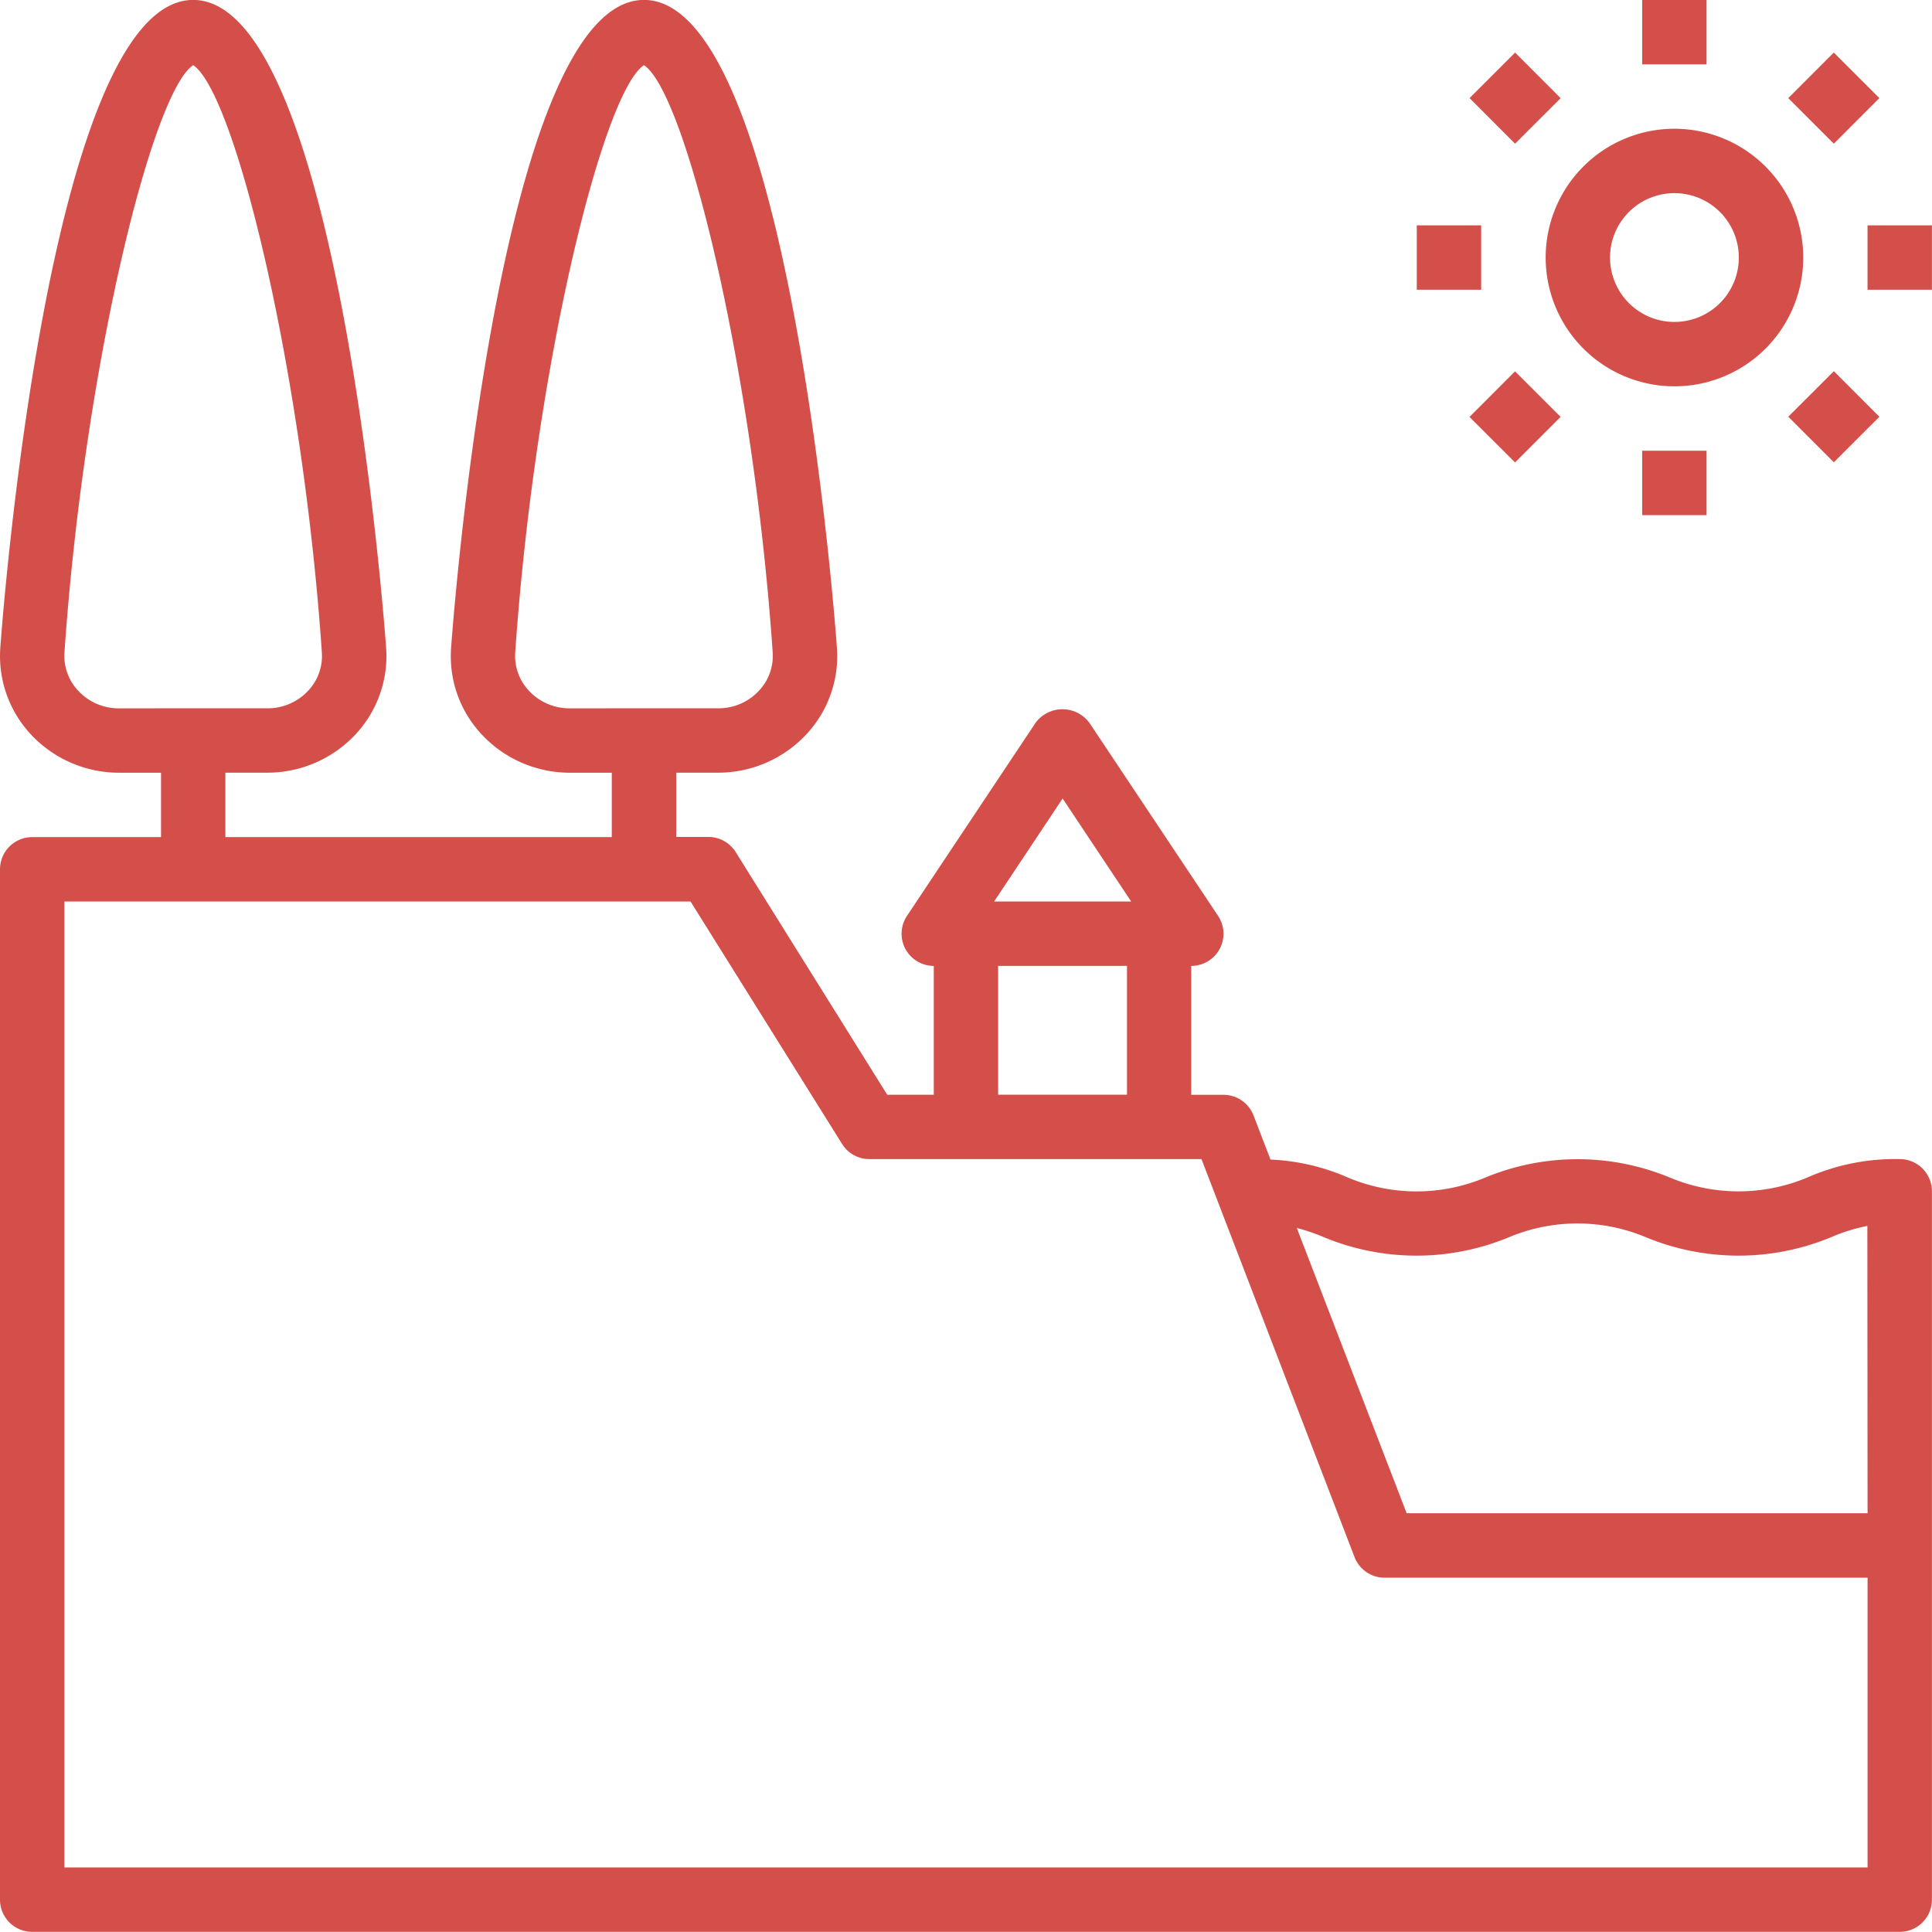 <svg xmlns="http://www.w3.org/2000/svg" xmlns:xlink="http://www.w3.org/1999/xlink" width="52.145" height="52.143" viewBox="0 0 52.145 52.143">
  <defs>
    <clipPath id="clip-path">
      <rect id="Rectángulo_9111" data-name="Rectángulo 9111" width="52.145" height="52.143" fill="none"/>
    </clipPath>
  </defs>
  <g id="Grupo_66915" data-name="Grupo 66915" transform="translate(0 -0.001)">
    <g id="Grupo_66914" data-name="Grupo 66914" transform="translate(0 0)" clip-path="url(#clip-path)">
      <path id="Trazado_139342" data-name="Trazado 139342" d="M51.274,31.286h0a5.881,5.881,0,0,0-2.5.5,4.8,4.8,0,0,1-3.7,0,6.511,6.511,0,0,0-4.99,0,4.784,4.784,0,0,1-3.7,0,5.786,5.786,0,0,0-2.093-.487l-.458-1.191a.87.87,0,0,0-.811-.557h-.87V26.072a.869.869,0,0,0,.724-1.351L29.4,19.506a.905.905,0,0,0-1.447,0L24.48,24.721a.869.869,0,0,0,.723,1.351v3.477H23.946L19.857,23a.872.872,0,0,0-.737-.409h-.869V20.857h1.133a3.25,3.25,0,0,0,2.368-1.023,3.091,3.091,0,0,0,.837-2.344C22.577,17.316,21.341,0,17.382,0s-5.195,17.316-5.207,17.491a3.085,3.085,0,0,0,.836,2.344,3.25,3.25,0,0,0,2.368,1.023h1.133v1.738H6.083V20.857H7.218a3.255,3.255,0,0,0,2.368-1.023,3.1,3.1,0,0,0,.836-2.344C10.409,17.316,9.173,0,5.214,0S.02,17.316.008,17.491a3.1,3.1,0,0,0,.836,2.344,3.25,3.25,0,0,0,2.369,1.023H4.346v1.738H.869a.869.869,0,0,0-.869.87V51.274a.868.868,0,0,0,.869.869H51.274a.868.868,0,0,0,.869-.869V32.155a.869.869,0,0,0-.869-.869M28.68,21.554l1.851,2.78h-3.7Zm1.738,4.517v3.477H26.94V26.072ZM15.379,19.12a1.485,1.485,0,0,1-1.1-.472,1.368,1.368,0,0,1-.373-1.037C14.435,9.942,16.264,2.5,17.381,1.761c1.118.737,2.947,8.18,3.474,15.849a1.368,1.368,0,0,1-.373,1.037,1.485,1.485,0,0,1-1.1.472Zm-12.166,0a1.485,1.485,0,0,1-1.1-.472,1.374,1.374,0,0,1-.373-1.037C2.269,9.942,4.1,2.5,5.214,1.761,6.331,2.5,8.16,9.942,8.687,17.61a1.367,1.367,0,0,1-.372,1.037,1.485,1.485,0,0,1-1.1.472ZM50.406,50.405H1.738V24.334h16.9l4.09,6.544a.868.868,0,0,0,.737.408h8.963l4.131,10.741a.868.868,0,0,0,.811.557H50.406Zm0-9.56H37.966L35,33.144a5.35,5.35,0,0,1,.736.252,6.521,6.521,0,0,0,4.989,0,4.778,4.778,0,0,1,3.7,0,6.532,6.532,0,0,0,4.993,0,4.714,4.714,0,0,1,.982-.306Z" transform="translate(0 -0.001)" fill="#d44f4a"/>
      <path id="Trazado_139343" data-name="Trazado 139343" d="M31.421,2.329A3.476,3.476,0,1,0,34.9,5.806a3.48,3.48,0,0,0-3.477-3.477m0,5.214a1.738,1.738,0,1,1,1.738-1.738,1.737,1.737,0,0,1-1.738,1.738" transform="translate(13.77 1.147)" fill="#d44f4a"/>
      <rect id="Rectángulo_9103" data-name="Rectángulo 9103" width="1.738" height="1.738" transform="translate(44.322)" fill="#d44f4a"/>
      <rect id="Rectángulo_9104" data-name="Rectángulo 9104" width="1.738" height="1.738" transform="translate(50.405 6.083)" fill="#d44f4a"/>
      <rect id="Rectángulo_9105" data-name="Rectángulo 9105" width="1.738" height="1.738" transform="translate(44.322 12.166)" fill="#d44f4a"/>
      <rect id="Rectángulo_9106" data-name="Rectángulo 9106" width="1.738" height="1.738" transform="translate(38.239 6.083)" fill="#d44f4a"/>
      <rect id="Rectángulo_9107" data-name="Rectángulo 9107" width="1.739" height="1.739" transform="translate(48.265 2.65) rotate(-45.035)" fill="#d44f4a"/>
      <rect id="Rectángulo_9108" data-name="Rectángulo 9108" width="1.739" height="1.739" transform="translate(48.266 11.248) rotate(-44.965)" fill="#d44f4a"/>
      <rect id="Rectángulo_9109" data-name="Rectángulo 9109" width="1.739" height="1.739" transform="translate(39.662 11.254) rotate(-45.035)" fill="#d44f4a"/>
      <rect id="Rectángulo_9110" data-name="Rectángulo 9110" width="1.739" height="1.739" transform="translate(39.663 2.649) rotate(-44.965)" fill="#d44f4a"/>
    </g>
  </g>
</svg>
